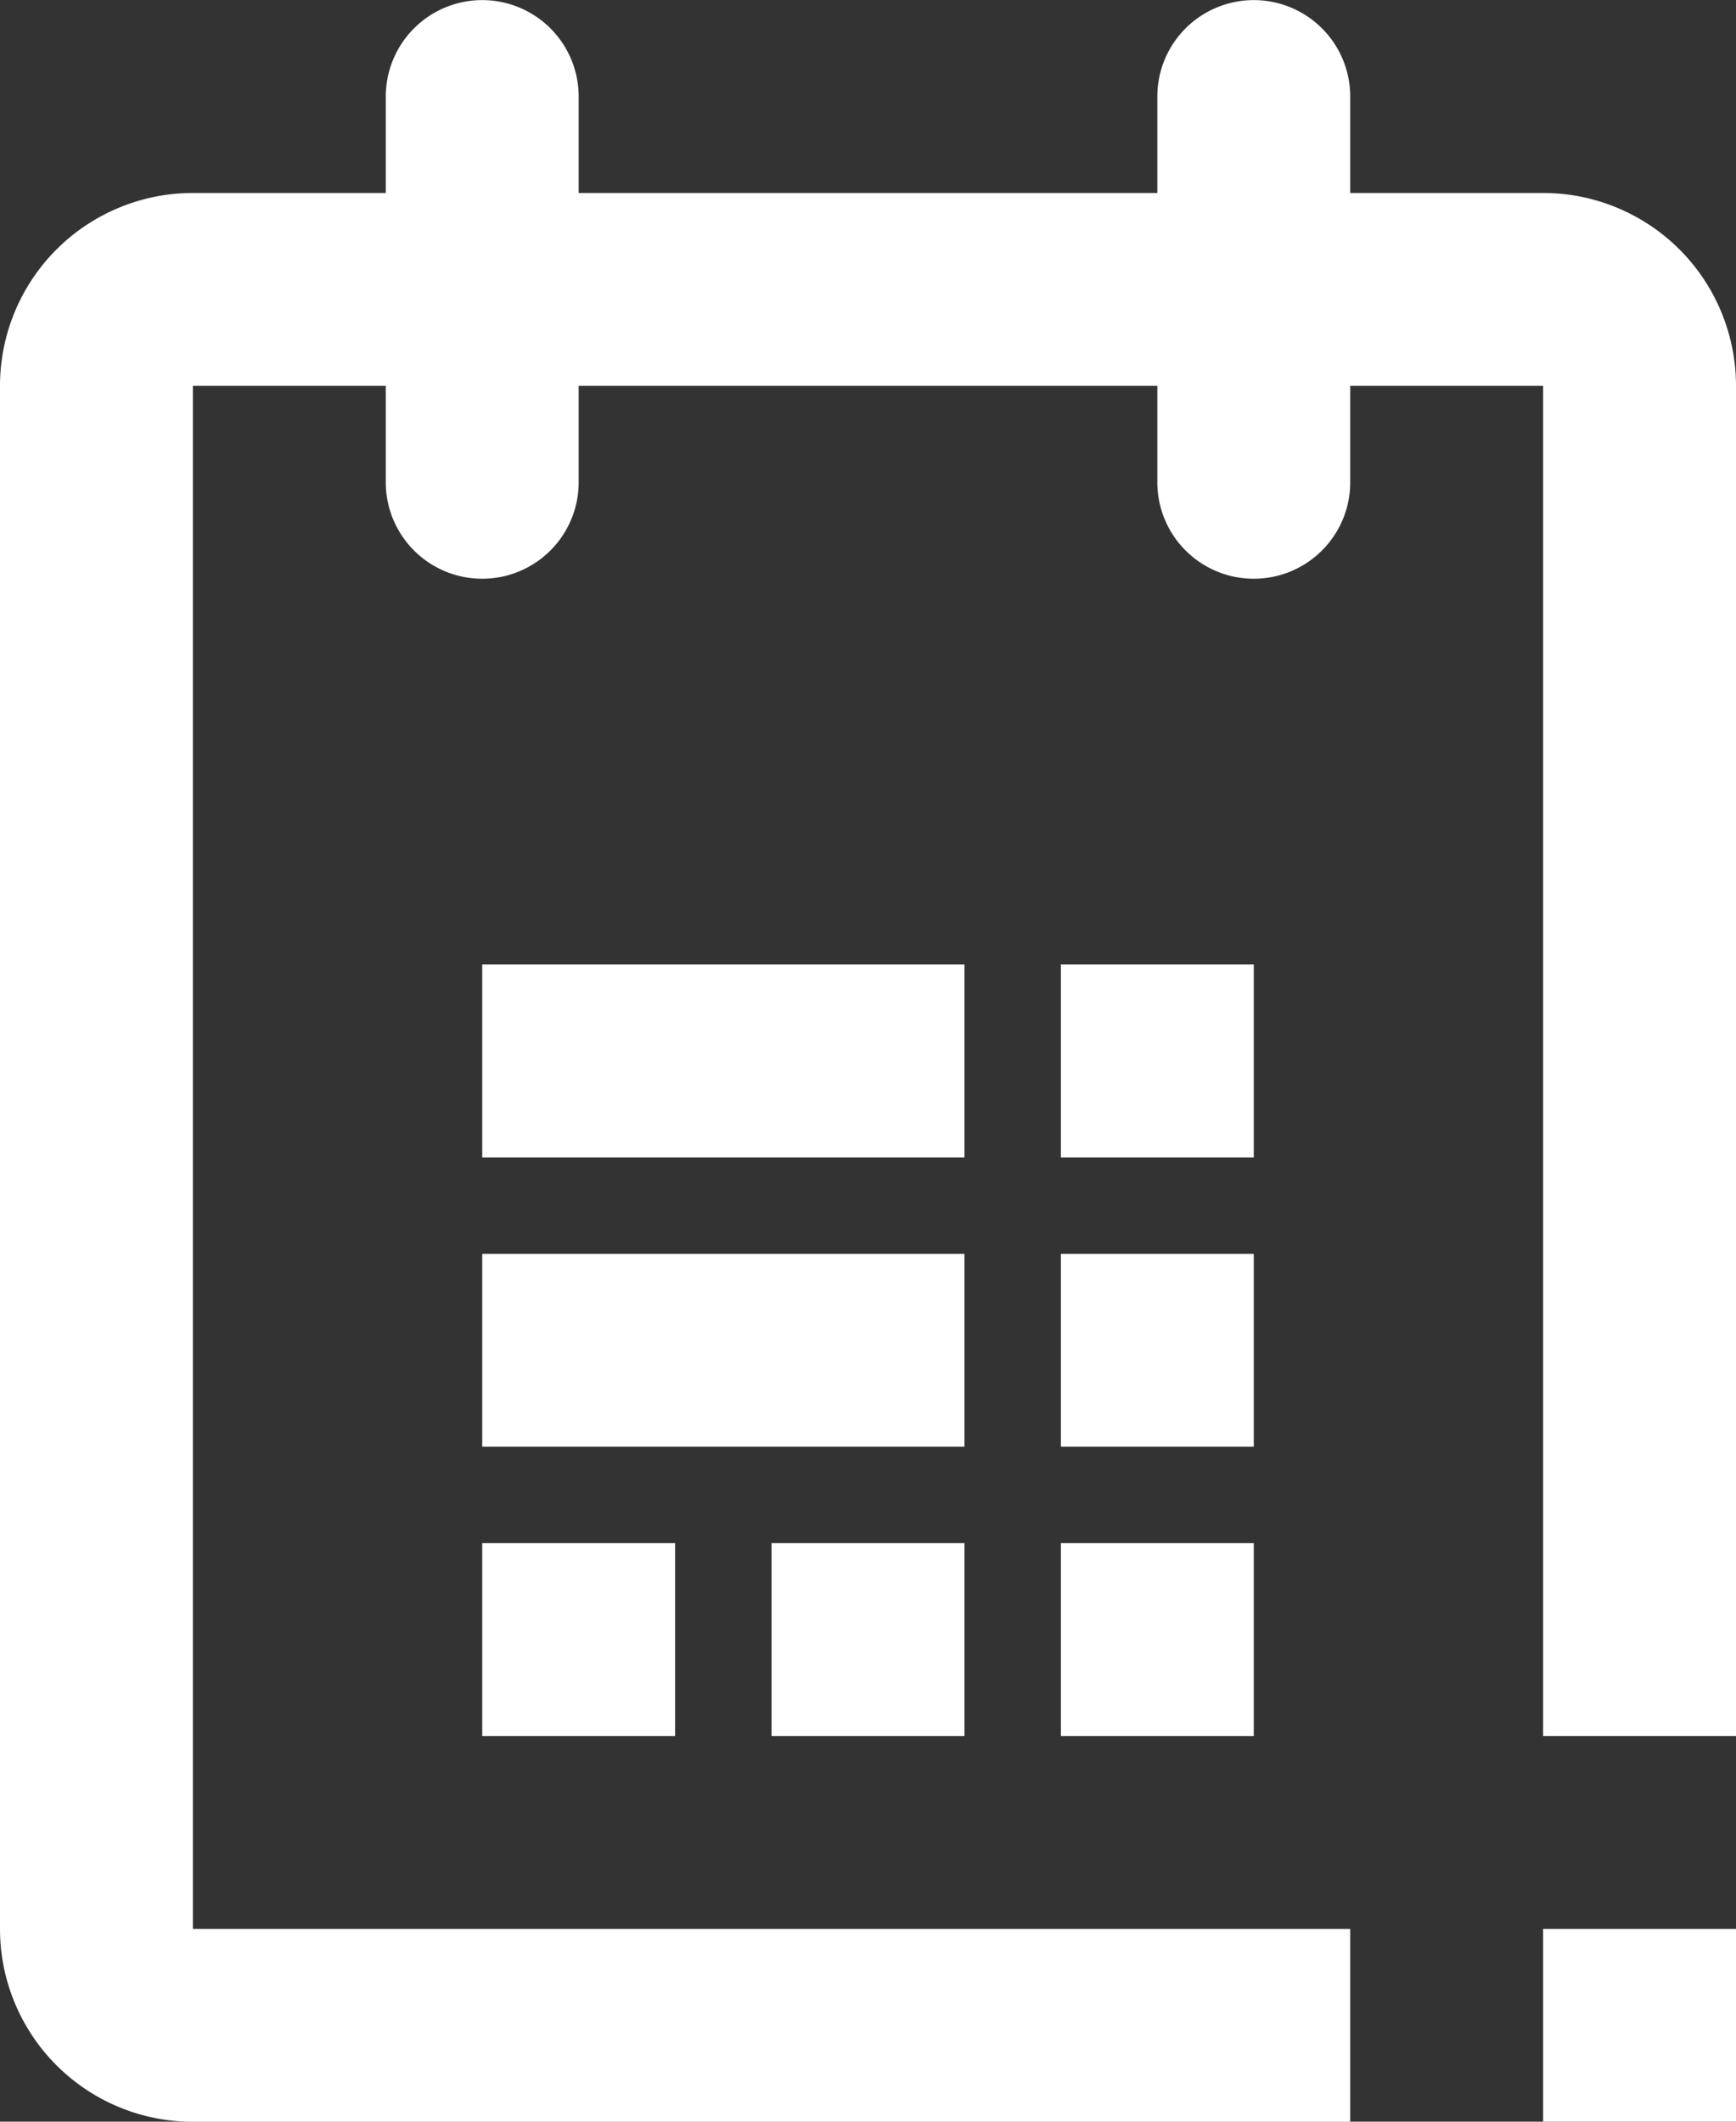 <svg xmlns="http://www.w3.org/2000/svg" width="18" height="22" viewBox="10574 301.485 18 22">
  <rect x="10574" y="301.485" width="18" height="22" fill="#333333" stroke="none"/>
  <defs>
    <style>
      .cls-1 {
        fill: #fff;
        fill-rule: evenodd;
      }
    </style>
  </defs>
  <g id="Group_327" data-name="Group 327" transform="translate(10536.5 242.486)">
    <path id="Path_1916" data-name="Path 1916" class="cls-1" d="M53.5,79h2v2h-2Z"/>
    <path id="Path_1917" data-name="Path 1917" class="cls-1" d="M53.5,63h-14V79h12v2h-12a2,2,0,0,1-2-2V63a2,2,0,0,1,2-2h14a2,2,0,0,1,2,2V77h-2Z"/>
    <path id="Path_1918" data-name="Path 1918" class="cls-1" d="M42.5,75h2v2h-2Z"/>
    <path id="Path_1919" data-name="Path 1919" class="cls-1" d="M45.5,75h2v2h-2Z"/>
    <path id="Path_1920" data-name="Path 1920" class="cls-1" d="M48.5,75h2v2h-2Z"/>
    <path id="Path_1921" data-name="Path 1921" class="cls-1" d="M42.5,72h5v2h-5Z"/>
    <path id="Path_1922" data-name="Path 1922" class="cls-1" d="M48.5,72h2v2h-2Z"/>
    <path id="Path_1923" data-name="Path 1923" class="cls-1" d="M42.5,69h5v2h-5Z"/>
    <path id="Path_1924" data-name="Path 1924" class="cls-1" d="M48.5,69h2v2h-2Z"/>
    <path id="Path_1925" data-name="Path 1925" class="cls-1" d="M42.5,59a1,1,0,0,1,1,1v4a1,1,0,0,1-2,0V60A1,1,0,0,1,42.5,59Z"/>
    <path id="Path_1926" data-name="Path 1926" class="cls-1" d="M50.5,59a1,1,0,0,1,1,1v4a1,1,0,0,1-2,0V60A1,1,0,0,1,50.5,59Z"/>
  </g>
</svg>
